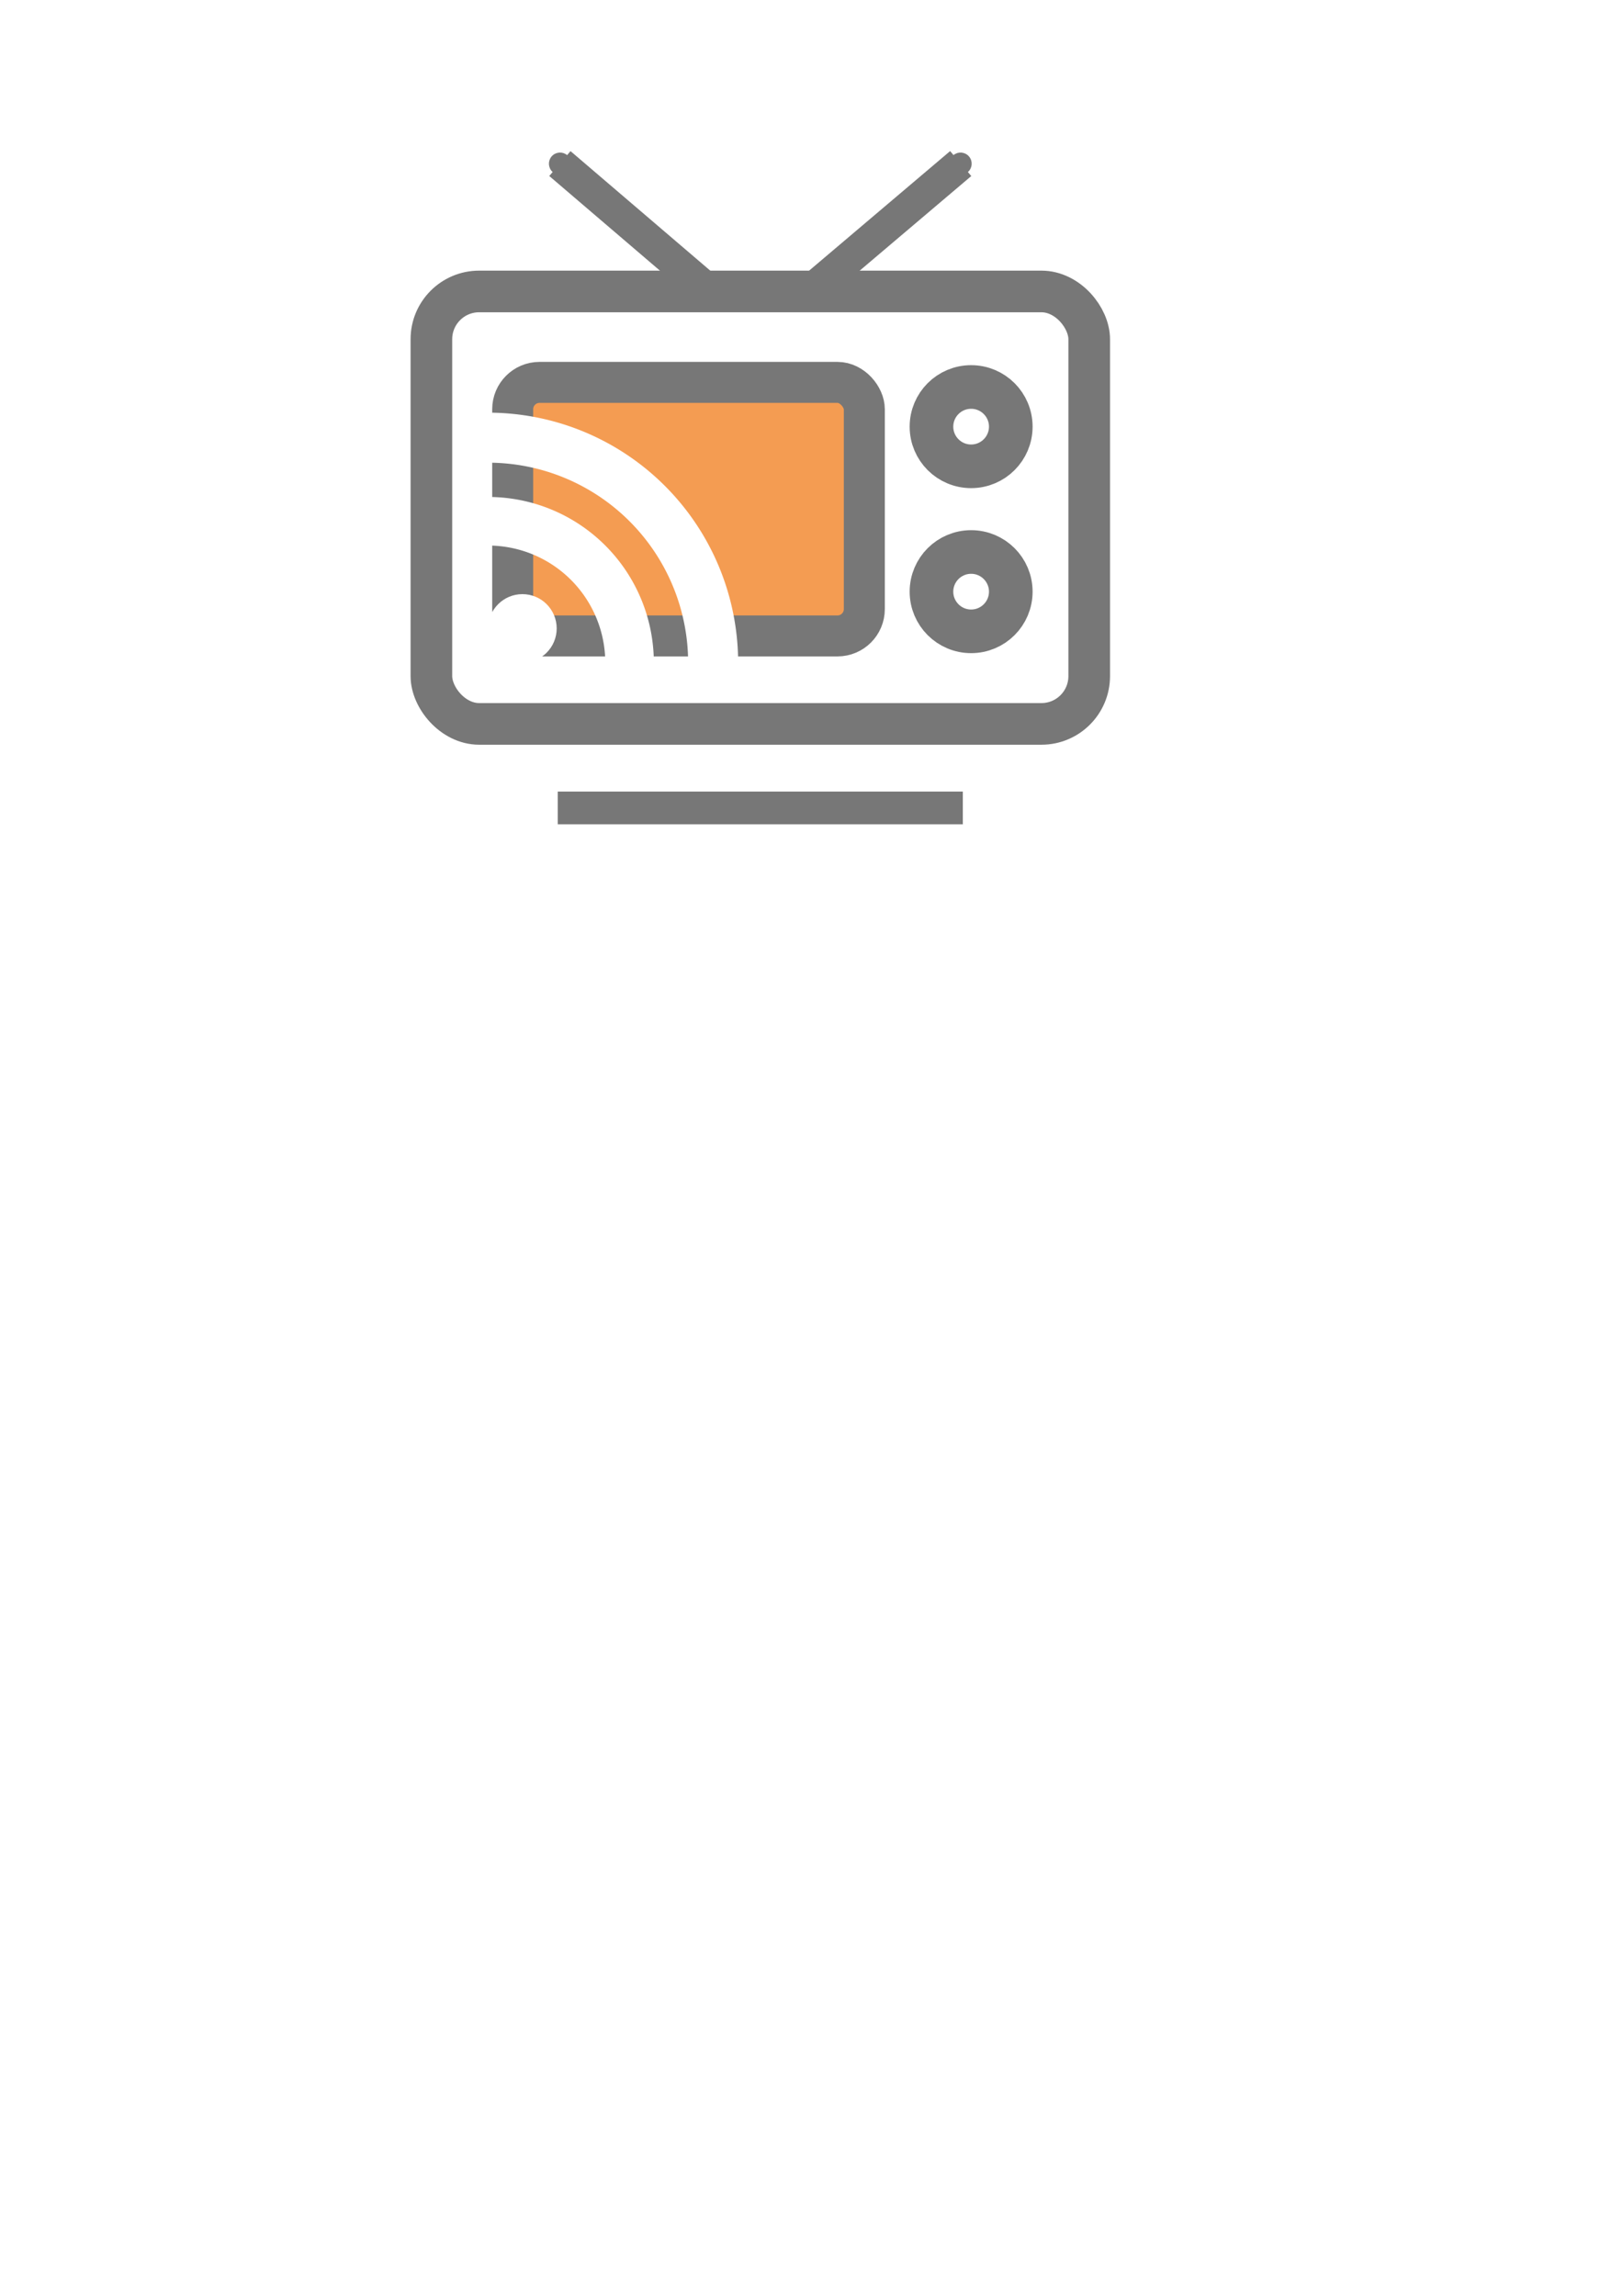 <?xml version="1.0" encoding="UTF-8" standalone="no"?>
<!-- Created with Inkscape (http://www.inkscape.org/) -->

<svg
   xmlns:dc="http://purl.org/dc/elements/1.1/"
   xmlns:cc="http://creativecommons.org/ns#"
   xmlns:rdf="http://www.w3.org/1999/02/22-rdf-syntax-ns#"
   xmlns:svg="http://www.w3.org/2000/svg"
   xmlns="http://www.w3.org/2000/svg"
   xmlns:xlink="http://www.w3.org/1999/xlink"
   xmlns:sodipodi="http://sodipodi.sourceforge.net/DTD/sodipodi-0.dtd"
   xmlns:inkscape="http://www.inkscape.org/namespaces/inkscape"
   width="210mm"
   height="297mm"
   viewBox="0 0 744.094 1052.362"
   id="svg2"
   version="1.1"
   inkscape:version="0.91 r13725"
   sodipodi:docname="webisoder.svg"
   inkscape:export-filename="/home/stefan/webisoder-dark.png"
   inkscape:export-xdpi="7.559"
   inkscape:export-ydpi="7.559">
  <defs
     id="defs4">
    <marker
       inkscape:stockid="Arrow1Lstart"
       orient="auto"
       refY="0.0"
       refX="0.0"
       id="Arrow1Lstart"
       style="overflow:visible"
       inkscape:isstock="true">
      <path
         id="path8428"
         d="M 0.0,0.0 L 5.0,-5.0 L -12.5,0.0 L 5.0,5.0 L 0.0,0.0 z "
         style="fill-rule:evenodd;stroke:#444444;stroke-width:1pt;stroke-opacity:1;fill:#444444;fill-opacity:1"
         transform="scale(0.8) translate(12.5,0)" />
    </marker>
    <marker
       inkscape:stockid="DotS"
       orient="auto"
       refY="0.0"
       refX="0.0"
       id="marker8687"
       style="overflow:visible"
       inkscape:isstock="true">
      <path
         id="path8689"
         d="M -2.5,-1.0 C -2.5,1.76 -4.74,4.0 -7.5,4.0 C -10.26,4.0 -12.5,1.76 -12.5,-1.0 C -12.5,-3.76 -10.26,-6.0 -7.5,-6.0 C -4.74,-6.0 -2.5,-3.76 -2.5,-1.0 z "
         style="fill-rule:evenodd;stroke:#444444;stroke-width:1pt;stroke-opacity:1;fill:#444444;fill-opacity:1"
         transform="scale(0.2) translate(7.4, 1)" />
    </marker>
    <marker
       inkscape:stockid="DotS"
       orient="auto"
       refY="0.0"
       refX="0.0"
       id="marker8684"
       style="overflow:visible"
       inkscape:isstock="true">
      <path
         id="path8495"
         d="M -2.5,-1.0 C -2.5,1.76 -4.74,4.0 -7.5,4.0 C -10.26,4.0 -12.5,1.76 -12.5,-1.0 C -12.5,-3.76 -10.26,-6.0 -7.5,-6.0 C -4.74,-6.0 -2.5,-3.76 -2.5,-1.0 z "
         style="fill-rule:evenodd;stroke:#444444;stroke-width:1pt;stroke-opacity:1;fill:#444444;fill-opacity:1"
         transform="scale(0.2) translate(7.4, 1)" />
    </marker>
    <marker
       inkscape:isstock="true"
       style="overflow:visible"
       id="marker11399"
       refX="0"
       refY="0"
       orient="auto"
       inkscape:stockid="DotS">
      <path
         transform="matrix(0.2,0,0,0.2,1.48,0.2)"
         style="fill:#000000;fill-opacity:1;fill-rule:evenodd;stroke:#000000;stroke-width:1pt;stroke-opacity:1"
         d="m -2.5,-1 c 0,2.76 -2.24,5 -5,5 -2.76,0 -5,-2.24 -5,-5 0,-2.76 2.24,-5 5,-5 2.76,0 5,2.24 5,5 z"
         id="path11401"
         inkscape:connector-curvature="0" />
    </marker>
    <marker
       inkscape:stockid="DotS"
       orient="auto"
       refY="0.0"
       refX="0.0"
       id="marker9171"
       style="overflow:visible"
       inkscape:isstock="true">
      <path
         id="path9173"
         d="M -2.5,-1.0 C -2.5,1.76 -4.74,4.0 -7.5,4.0 C -10.26,4.0 -12.5,1.76 -12.5,-1.0 C -12.5,-3.76 -10.26,-6.0 -7.5,-6.0 C -4.74,-6.0 -2.5,-3.76 -2.5,-1.0 z "
         style="fill-rule:evenodd;stroke:#777777;stroke-width:1pt;stroke-opacity:1;fill:#777777;fill-opacity:1"
         transform="scale(0.2) translate(7.4, 1)" />
    </marker>
    <marker
       inkscape:stockid="DotS"
       orient="auto"
       refY="0.0"
       refX="0.0"
       id="marker9119"
       style="overflow:visible"
       inkscape:isstock="true">
      <path
         id="path9121"
         d="M -2.5,-1.0 C -2.5,1.76 -4.74,4.0 -7.5,4.0 C -10.26,4.0 -12.5,1.76 -12.5,-1.0 C -12.5,-3.76 -10.26,-6.0 -7.5,-6.0 C -4.74,-6.0 -2.5,-3.76 -2.5,-1.0 z "
         style="fill-rule:evenodd;stroke:#000000;stroke-width:1pt;stroke-opacity:1;fill:#000000;fill-opacity:1"
         transform="scale(0.2) translate(7.4, 1)" />
    </marker>
    <marker
       inkscape:stockid="DotS"
       orient="auto"
       refY="0.0"
       refX="0.0"
       id="DotS"
       style="overflow:visible"
       inkscape:isstock="true">
      <path
         id="path8173"
         d="M -2.5,-1.0 C -2.5,1.76 -4.74,4.0 -7.5,4.0 C -10.26,4.0 -12.5,1.76 -12.5,-1.0 C -12.5,-3.76 -10.26,-6.0 -7.5,-6.0 C -4.74,-6.0 -2.5,-3.76 -2.5,-1.0 z "
         style="fill-rule:evenodd;stroke:#000000;stroke-width:1pt;stroke-opacity:1;fill:#000000;fill-opacity:1"
         transform="scale(0.2) translate(7.4, 1)" />
    </marker>
    <marker
       inkscape:stockid="DotL"
       orient="auto"
       refY="0.0"
       refX="0.0"
       id="DotL"
       style="overflow:visible"
       inkscape:isstock="true">
      <path
         id="path8167"
         d="M -2.5,-1.0 C -2.5,1.76 -4.74,4.0 -7.5,4.0 C -10.26,4.0 -12.5,1.76 -12.5,-1.0 C -12.5,-3.76 -10.26,-6.0 -7.5,-6.0 C -4.74,-6.0 -2.5,-3.76 -2.5,-1.0 z "
         style="fill-rule:evenodd;stroke:#000000;stroke-width:1pt;stroke-opacity:1;fill:#000000;fill-opacity:1"
         transform="scale(0.8) translate(7.4, 1)" />
    </marker>
    <marker
       inkscape:stockid="DotS"
       orient="auto"
       refY="0"
       refX="0"
       id="DotS-3"
       style="overflow:visible"
       inkscape:isstock="true">
      <path
         inkscape:connector-curvature="0"
         id="path8173-7"
         d="m -2.5,-1 c 0,2.76 -2.24,5 -5,5 -2.76,0 -5,-2.24 -5,-5 0,-2.76 2.24,-5 5,-5 2.76,0 5,2.24 5,5 z"
         style="fill:#000000;fill-opacity:1;fill-rule:evenodd;stroke:#000000;stroke-width:1pt;stroke-opacity:1"
         transform="matrix(0.2,0,0,0.2,1.48,0.2)" />
    </marker>
    <marker
       inkscape:stockid="DotS"
       orient="auto"
       refY="0"
       refX="0"
       id="DotS-7"
       style="overflow:visible"
       inkscape:isstock="true">
      <path
         inkscape:connector-curvature="0"
         id="path8173-8"
         d="m -2.5,-1 c 0,2.76 -2.24,5 -5,5 -2.76,0 -5,-2.24 -5,-5 0,-2.76 2.24,-5 5,-5 2.76,0 5,2.24 5,5 z"
         style="fill:#000000;fill-opacity:1;fill-rule:evenodd;stroke:#000000;stroke-width:1pt;stroke-opacity:1"
         transform="matrix(0.2,0,0,0.2,1.48,0.2)" />
    </marker>
    <marker
       inkscape:stockid="DotS"
       orient="auto"
       refY="0"
       refX="0"
       id="DotS-3-8"
       style="overflow:visible"
       inkscape:isstock="true">
      <path
         inkscape:connector-curvature="0"
         id="path8173-7-0"
         d="m -2.5,-1 c 0,2.76 -2.24,5 -5,5 -2.76,0 -5,-2.24 -5,-5 0,-2.76 2.24,-5 5,-5 2.76,0 5,2.24 5,5 z"
         style="fill:#000000;fill-opacity:1;fill-rule:evenodd;stroke:#000000;stroke-width:1pt;stroke-opacity:1"
         transform="matrix(0.2,0,0,0.2,1.48,0.2)" />
    </marker>
    <linearGradient
       gradientTransform="matrix(0.5,0,0,0.5,207.731,543.895)"
       gradientUnits="userSpaceOnUse"
       x1="30.06"
       y1="30.06"
       x2="225.94"
       y2="225.94"
       id="RSSg">
      <stop
         offset="0.0"
         stop-color="#E3702D"
         id="stop6" />
      <stop
         offset="0.107"
         stop-color="#EA7D31"
         id="stop8" />
      <stop
         offset="0.35"
         stop-color="#F69537"
         id="stop10" />
      <stop
         offset="0.5"
         stop-color="#FB9E3A"
         id="stop12" />
      <stop
         offset="0.702"
         stop-color="#EA7C31"
         id="stop14" />
      <stop
         offset="0.887"
         stop-color="#DE642B"
         id="stop16" />
      <stop
         offset="1.0"
         stop-color="#D95B29"
         id="stop18" />
    </linearGradient>
    <marker
       inkscape:stockid="DotS"
       orient="auto"
       refY="0"
       refX="0"
       id="marker9171-0"
       style="overflow:visible"
       inkscape:isstock="true">
      <path
         inkscape:connector-curvature="0"
         id="path9173-0"
         d="m -2.5,-1 c 0,2.76 -2.24,5 -5,5 -2.76,0 -5,-2.24 -5,-5 0,-2.76 2.24,-5 5,-5 2.76,0 5,2.24 5,5 z"
         style="fill:#000000;fill-opacity:1;fill-rule:evenodd;stroke:#000000;stroke-width:1pt;stroke-opacity:1"
         transform="matrix(0.2,0,0,0.2,1.48,0.2)" />
    </marker>
    <marker
       inkscape:stockid="DotS"
       orient="auto"
       refY="0"
       refX="0"
       id="marker9171-4"
       style="overflow:visible"
       inkscape:isstock="true">
      <path
         inkscape:connector-curvature="0"
         id="path9173-2"
         d="m -2.5,-1 c 0,2.76 -2.24,5 -5,5 -2.76,0 -5,-2.24 -5,-5 0,-2.76 2.24,-5 5,-5 2.76,0 5,2.24 5,5 z"
         style="fill:#000000;fill-opacity:1;fill-rule:evenodd;stroke:#000000;stroke-width:1pt;stroke-opacity:1"
         transform="matrix(0.2,0,0,0.2,1.48,0.2)" />
    </marker>
    <marker
       inkscape:stockid="DotS"
       orient="auto"
       refY="0"
       refX="0"
       id="marker9171-9"
       style="overflow:visible"
       inkscape:isstock="true">
      <path
         inkscape:connector-curvature="0"
         id="path9173-7"
         d="m -2.5,-1 c 0,2.76 -2.24,5 -5,5 -2.76,0 -5,-2.24 -5,-5 0,-2.76 2.24,-5 5,-5 2.76,0 5,2.24 5,5 z"
         style="fill:#000000;fill-opacity:1;fill-rule:evenodd;stroke:#000000;stroke-width:1pt;stroke-opacity:1"
         transform="matrix(0.2,0,0,0.2,1.48,0.2)" />
    </marker>
    <marker
       inkscape:stockid="DotS"
       orient="auto"
       refY="0"
       refX="0"
       id="marker9171-8"
       style="overflow:visible"
       inkscape:isstock="true">
      <path
         inkscape:connector-curvature="0"
         id="path9173-6"
         d="m -2.5,-1 c 0,2.76 -2.24,5 -5,5 -2.76,0 -5,-2.24 -5,-5 0,-2.76 2.24,-5 5,-5 2.76,0 5,2.24 5,5 z"
         style="fill:#777777;fill-opacity:1;fill-rule:evenodd;stroke:#777777;stroke-width:1pt;stroke-opacity:1"
         transform="matrix(0.2,0,0,0.2,1.48,0.2)" />
    </marker>
    <marker
       inkscape:stockid="DotS"
       orient="auto"
       refY="0"
       refX="0"
       id="marker9171-43"
       style="overflow:visible"
       inkscape:isstock="true">
      <path
         inkscape:connector-curvature="0"
         id="path9173-3"
         d="m -2.5,-1 c 0,2.76 -2.24,5 -5,5 -2.76,0 -5,-2.24 -5,-5 0,-2.76 2.24,-5 5,-5 2.76,0 5,2.24 5,5 z"
         style="fill:#777777;fill-opacity:1;fill-rule:evenodd;stroke:#777777;stroke-width:1pt;stroke-opacity:1"
         transform="matrix(0.2,0,0,0.2,1.48,0.2)" />
    </marker>
    <marker
       inkscape:stockid="DotS"
       orient="auto"
       refY="0"
       refX="0"
       id="marker9171-1"
       style="overflow:visible"
       inkscape:isstock="true">
      <path
         inkscape:connector-curvature="0"
         id="path9173-36"
         d="m -2.5,-1 c 0,2.76 -2.24,5 -5,5 -2.76,0 -5,-2.24 -5,-5 0,-2.76 2.24,-5 5,-5 2.76,0 5,2.24 5,5 z"
         style="fill:#777777;fill-opacity:1;fill-rule:evenodd;stroke:#777777;stroke-width:1pt;stroke-opacity:1"
         transform="matrix(0.2,0,0,0.2,1.48,0.2)" />
    </marker>
    <marker
       inkscape:stockid="DotS"
       orient="auto"
       refY="0"
       refX="0"
       id="marker9171-1-4"
       style="overflow:visible"
       inkscape:isstock="true">
      <path
         inkscape:connector-curvature="0"
         id="path9173-36-2"
         d="m -2.5,-1 c 0,2.76 -2.24,5 -5,5 -2.76,0 -5,-2.24 -5,-5 0,-2.76 2.24,-5 5,-5 2.76,0 5,2.24 5,5 z"
         style="fill:#777777;fill-opacity:1;fill-rule:evenodd;stroke:#777777;stroke-width:1pt;stroke-opacity:1"
         transform="matrix(0.2,0,0,0.2,1.48,0.2)" />
    </marker>
    <marker
       inkscape:stockid="DotS"
       orient="auto"
       refY="0"
       refX="0"
       id="marker9171-5"
       style="overflow:visible"
       inkscape:isstock="true">
      <path
         inkscape:connector-curvature="0"
         id="path9173-75"
         d="m -2.5,-1 c 0,2.76 -2.24,5 -5,5 -2.76,0 -5,-2.24 -5,-5 0,-2.76 2.24,-5 5,-5 2.76,0 5,2.24 5,5 z"
         style="fill:#777777;fill-opacity:1;fill-rule:evenodd;stroke:#777777;stroke-width:1pt;stroke-opacity:1"
         transform="matrix(0.2,0,0,0.2,1.48,0.2)" />
    </marker>
    <marker
       inkscape:stockid="DotS"
       orient="auto"
       refY="0"
       refX="0"
       id="marker9171-85"
       style="overflow:visible"
       inkscape:isstock="true">
      <path
         inkscape:connector-curvature="0"
         id="path9173-8"
         d="m -2.5,-1 c 0,2.76 -2.24,5 -5,5 -2.76,0 -5,-2.24 -5,-5 0,-2.76 2.24,-5 5,-5 2.76,0 5,2.24 5,5 z"
         style="fill:#777777;fill-opacity:1;fill-rule:evenodd;stroke:#777777;stroke-width:1pt;stroke-opacity:1"
         transform="matrix(0.2,0,0,0.2,1.48,0.2)" />
    </marker>
    <linearGradient
       gradientTransform="matrix(0.768,0,0,0.592,116.618,764.198)"
       gradientUnits="userSpaceOnUse"
       x1="30.06"
       y1="30.06"
       x2="225.94"
       y2="225.94"
       id="RSSg-9">
      <stop
         offset="0.0"
         stop-color="#E3702D"
         id="stop8996" />
      <stop
         offset="0.107"
         stop-color="#EA7D31"
         id="stop8998" />
      <stop
         offset="0.35"
         stop-color="#F69537"
         id="stop9000" />
      <stop
         offset="0.5"
         stop-color="#FB9E3A"
         id="stop9002" />
      <stop
         offset="0.702"
         stop-color="#EA7C31"
         id="stop9004" />
      <stop
         offset="0.887"
         stop-color="#DE642B"
         id="stop9006" />
      <stop
         offset="1.0"
         stop-color="#D95B29"
         id="stop9008" />
    </linearGradient>
    <linearGradient
       gradientTransform="matrix(0.768,0,0,0.592,422.027,764.211)"
       gradientUnits="userSpaceOnUse"
       x1="30.06"
       y1="30.06"
       x2="225.94"
       y2="225.94"
       id="RSSg-9-6">
      <stop
         offset="0.0"
         stop-color="#E3702D"
         id="stop8996-6" />
      <stop
         offset="0.107"
         stop-color="#EA7D31"
         id="stop8998-4" />
      <stop
         offset="0.35"
         stop-color="#F69537"
         id="stop9000-1" />
      <stop
         offset="0.5"
         stop-color="#FB9E3A"
         id="stop9002-6" />
      <stop
         offset="0.702"
         stop-color="#EA7C31"
         id="stop9004-5" />
      <stop
         offset="0.887"
         stop-color="#DE642B"
         id="stop9006-7" />
      <stop
         offset="1.0"
         stop-color="#D95B29"
         id="stop9008-4" />
    </linearGradient>
    <linearGradient
       gradientTransform="matrix(0.768,0,0,0.592,478.824,753.478)"
       gradientUnits="userSpaceOnUse"
       x1="30.06"
       y1="30.06"
       x2="225.94"
       y2="225.94"
       id="RSSg-9-2"
       xlink:href="#RSSg-9">
      <stop
         offset="0.0"
         stop-color="#E3702D"
         id="stop8996-2" />
      <stop
         offset="0.107"
         stop-color="#EA7D31"
         id="stop8998-2" />
      <stop
         offset="0.35"
         stop-color="#F69537"
         id="stop9000-8" />
      <stop
         offset="0.5"
         stop-color="#FB9E3A"
         id="stop9002-3" />
      <stop
         offset="0.702"
         stop-color="#EA7C31"
         id="stop9004-7" />
      <stop
         offset="0.887"
         stop-color="#DE642B"
         id="stop9006-8" />
      <stop
         offset="1.0"
         stop-color="#D95B29"
         id="stop9008-3" />
    </linearGradient>
    <marker
       inkscape:stockid="DotS"
       orient="auto"
       refY="0"
       refX="0"
       id="marker9171-10"
       style="overflow:visible"
       inkscape:isstock="true">
      <path
         inkscape:connector-curvature="0"
         id="path9173-5"
         d="m -2.5,-1 c 0,2.76 -2.24,5 -5,5 -2.76,0 -5,-2.24 -5,-5 0,-2.76 2.24,-5 5,-5 2.76,0 5,2.24 5,5 z"
         style="fill:#777777;fill-opacity:1;fill-rule:evenodd;stroke:#777777;stroke-width:1pt;stroke-opacity:1"
         transform="matrix(0.2,0,0,0.2,1.48,0.2)" />
    </marker>
    <marker
       inkscape:stockid="DotS"
       orient="auto"
       refY="0"
       refX="0"
       id="marker9171-6"
       style="overflow:visible"
       inkscape:isstock="true">
      <path
         inkscape:connector-curvature="0"
         id="path9173-02"
         d="m -2.5,-1 c 0,2.76 -2.24,5 -5,5 -2.76,0 -5,-2.24 -5,-5 0,-2.76 2.24,-5 5,-5 2.76,0 5,2.24 5,5 z"
         style="fill:#444444;fill-opacity:1;fill-rule:evenodd;stroke:#444444;stroke-width:1pt;stroke-opacity:1"
         transform="matrix(0.2,0,0,0.2,1.48,0.2)" />
    </marker>
    <marker
       inkscape:stockid="DotS"
       orient="auto"
       refY="0"
       refX="0"
       id="marker9171-86"
       style="overflow:visible"
       inkscape:isstock="true">
      <path
         inkscape:connector-curvature="0"
         id="path9173-4"
         d="m -2.5,-1 c 0,2.76 -2.24,5 -5,5 -2.76,0 -5,-2.24 -5,-5 0,-2.76 2.24,-5 5,-5 2.76,0 5,2.24 5,5 z"
         style="fill:#777777;fill-opacity:1;fill-rule:evenodd;stroke:#777777;stroke-width:1pt;stroke-opacity:1"
         transform="matrix(0.2,0,0,0.2,1.48,0.2)" />
    </marker>
    <marker
       inkscape:stockid="DotS"
       orient="auto"
       refY="0"
       refX="0"
       id="marker9171-03"
       style="overflow:visible"
       inkscape:isstock="true">
      <path
         inkscape:connector-curvature="0"
         id="path9173-9"
         d="m -2.5,-1 c 0,2.76 -2.24,5 -5,5 -2.76,0 -5,-2.24 -5,-5 0,-2.76 2.24,-5 5,-5 2.76,0 5,2.24 5,5 z"
         style="fill:#777777;fill-opacity:1;fill-rule:evenodd;stroke:#777777;stroke-width:1pt;stroke-opacity:1"
         transform="matrix(0.2,0,0,0.2,1.48,0.2)" />
    </marker>
    <marker
       inkscape:stockid="DotS"
       orient="auto"
       refY="0"
       refX="0"
       id="marker9171-03-7"
       style="overflow:visible"
       inkscape:isstock="true">
      <path
         inkscape:connector-curvature="0"
         id="path9173-9-5"
         d="m -2.5,-1 c 0,2.76 -2.24,5 -5,5 -2.76,0 -5,-2.24 -5,-5 0,-2.76 2.24,-5 5,-5 2.76,0 5,2.24 5,5 z"
         style="fill:#777777;fill-opacity:1;fill-rule:evenodd;stroke:#777777;stroke-width:1pt;stroke-opacity:1"
         transform="matrix(0.2,0,0,0.2,1.48,0.2)" />
    </marker>
    <marker
       inkscape:stockid="DotS"
       orient="auto"
       refY="0"
       refX="0"
       id="marker9171-03-7-7"
       style="overflow:visible"
       inkscape:isstock="true">
      <path
         inkscape:connector-curvature="0"
         id="path9173-9-5-9"
         d="m -2.5,-1 c 0,2.76 -2.24,5 -5,5 -2.76,0 -5,-2.24 -5,-5 0,-2.76 2.24,-5 5,-5 2.76,0 5,2.24 5,5 z"
         style="fill:#777777;fill-opacity:1;fill-rule:evenodd;stroke:#777777;stroke-width:1pt;stroke-opacity:1"
         transform="matrix(0.2,0,0,0.2,1.48,0.2)" />
    </marker>
    <marker
       inkscape:stockid="DotS"
       orient="auto"
       refY="0"
       refX="0"
       id="marker9171-03-3"
       style="overflow:visible"
       inkscape:isstock="true">
      <path
         inkscape:connector-curvature="0"
         id="path9173-9-7"
         d="m -2.5,-1 c 0,2.76 -2.24,5 -5,5 -2.76,0 -5,-2.24 -5,-5 0,-2.76 2.24,-5 5,-5 2.76,0 5,2.24 5,5 z"
         style="fill:#777777;fill-opacity:1;fill-rule:evenodd;stroke:#777777;stroke-width:1pt;stroke-opacity:1"
         transform="matrix(0.2,0,0,0.2,1.48,0.2)" />
    </marker>
    <marker
       inkscape:stockid="DotS"
       orient="auto"
       refY="0"
       refX="0"
       id="marker9171-03-3-5"
       style="overflow:visible"
       inkscape:isstock="true">
      <path
         inkscape:connector-curvature="0"
         id="path9173-9-7-6"
         d="m -2.5,-1 c 0,2.76 -2.24,5 -5,5 -2.76,0 -5,-2.24 -5,-5 0,-2.76 2.24,-5 5,-5 2.76,0 5,2.24 5,5 z"
         style="fill:#777777;fill-opacity:1;fill-rule:evenodd;stroke:#777777;stroke-width:1pt;stroke-opacity:1"
         transform="matrix(0.2,0,0,0.2,1.48,0.2)" />
    </marker>
    <marker
       inkscape:stockid="DotS"
       orient="auto"
       refY="0"
       refX="0"
       id="marker9171-0-3-7-9-5"
       style="overflow:visible"
       inkscape:isstock="true"
       inkscape:collect="always">
      <path
         inkscape:connector-curvature="0"
         id="path9173-0-6-9-1-2"
         d="m -2.5,-1 c 0,2.76 -2.24,5 -5,5 -2.76,0 -5,-2.24 -5,-5 0,-2.76 2.24,-5 5,-5 2.76,0 5,2.24 5,5 z"
         style="fill:#777777;fill-opacity:1;fill-rule:evenodd;stroke:#777777;stroke-width:1pt;stroke-opacity:1"
         transform="matrix(0.2,0,0,0.2,1.48,0.2)" />
    </marker>
    <marker
       inkscape:stockid="DotS"
       orient="auto"
       refY="0"
       refX="0"
       id="marker9171-03-3-8"
       style="overflow:visible"
       inkscape:isstock="true">
      <path
         inkscape:connector-curvature="0"
         id="path9173-9-7-64"
         d="m -2.5,-1 c 0,2.76 -2.24,5 -5,5 -2.76,0 -5,-2.24 -5,-5 0,-2.76 2.24,-5 5,-5 2.76,0 5,2.24 5,5 z"
         style="fill:#777777;fill-opacity:1;fill-rule:evenodd;stroke:#777777;stroke-width:1pt;stroke-opacity:1"
         transform="matrix(0.2,0,0,0.2,1.48,0.2)" />
    </marker>
  </defs>
  <sodipodi:namedview
     id="base"
     pagecolor="#ffffff"
     bordercolor="#666666"
     borderopacity="1.0"
     inkscape:pageopacity="0.0"
     inkscape:pageshadow="2"
     inkscape:zoom="0.24748738"
     inkscape:cx="952.28019"
     inkscape:cy="1050.9278"
     inkscape:document-units="px"
     inkscape:current-layer="layer1"
     showgrid="false"
     showguides="false"
     inkscape:window-width="1600"
     inkscape:window-height="1179"
     inkscape:window-x="0"
     inkscape:window-y="0"
     inkscape:window-maximized="0" />
  <g
     inkscape:label="Layer 1"
     inkscape:groupmode="layer"
     id="layer1">
    <path
       style="fill:none;fill-rule:evenodd;stroke:#777777;stroke-width:15;stroke-linecap:butt;stroke-linejoin:miter;stroke-miterlimit:4;stroke-dasharray:none;stroke-opacity:1;marker-end:url(#marker9171-03-3-8)"
       d="M 325.679,133.963 256.691,74.975"
       id="path9117-5-6-5"
       inkscape:connector-curvature="0"
       sodipodi:nodetypes="cc"
       inkscape:export-xdpi="9.0129623"
       inkscape:export-ydpi="9.0129623" />
    <path
       style="fill:none;fill-rule:evenodd;stroke:#777777;stroke-width:15;stroke-linecap:butt;stroke-linejoin:miter;stroke-miterlimit:4;stroke-dasharray:none;stroke-opacity:1;marker-end:url(#marker9171-0-3-7-9-5)"
       d="m 374.792,130.635 65.66,-55.66"
       id="path9117-1-8-0-7-43"
       inkscape:connector-curvature="0"
       sodipodi:nodetypes="cc"
       inkscape:export-xdpi="9.0129623"
       inkscape:export-ydpi="9.0129623" />
    <rect
       style="opacity:1;fill:none;fill-opacity:1;stroke:#777777;stroke-width:19.088;stroke-miterlimit:4;stroke-dasharray:none;stroke-dashoffset:4;stroke-opacity:1"
       id="rect8096-2-4-1"
       width="301.59"
       height="198.225"
       x="197.777"
       y="133.598"
       ry="21.9"
       inkscape:export-xdpi="9.0129623"
       inkscape:export-ydpi="9.0129623" />
    <rect
       style="opacity:1;fill:#f49c52;fill-opacity:1;stroke:#777777;stroke-width:18.79;stroke-miterlimit:4;stroke-dasharray:none;stroke-dashoffset:4;stroke-opacity:1"
       id="rect8648-9-5-5"
       width="161.21"
       height="116.21"
       x="235.053"
       y="175.284"
       ry="12.296"
       inkscape:export-xdpi="9.0129623"
       inkscape:export-ydpi="9.0129623" />
    <g
       id="g14464-9-0"
       transform="matrix(1.31,0,0,1.31,-619.745,475.696)"
       inkscape:export-xdpi="9.0129623"
       inkscape:export-ydpi="9.0129623">
      <circle
         inkscape:export-ydpi="7.5589986"
         inkscape:export-xdpi="7.5589986"
         id="circle26-3-9-8-0"
         r="12"
         cy="-143.231"
         cx="655.916"
         style="fill:#ffffff" />
      <path
         inkscape:export-ydpi="7.5589986"
         inkscape:export-xdpi="7.5589986"
         id="path28-2-4-7-6"
         d="m 701.916,-131.231 -17,0 a 41,41 0 0 0 -41,-41 l 0,-17 a 58,58 0 0 1 58,58 z"
         style="fill:#ffffff"
         inkscape:connector-curvature="0" />
      <path
         inkscape:export-ydpi="7.5589986"
         inkscape:export-xdpi="7.5589986"
         id="path30-5-5-0-8"
         d="m 713.916,-131.231 a 70,70 0 0 0 -70,-70 l 0,-17.5 a 87.5,87.5 0 0 1 87.5,87.5 z"
         style="fill:#ffffff;fill-opacity:1"
         inkscape:connector-curvature="0" />
    </g>
    <circle
       style="opacity:1;fill:none;fill-opacity:1;stroke:#777777;stroke-width:20;stroke-miterlimit:4;stroke-dasharray:none;stroke-dashoffset:4;stroke-opacity:1"
       id="path8802-9-3-3-7-1"
       cx="445.23"
       cy="271.208"
       r="18.183"
       inkscape:export-xdpi="9.0129623"
       inkscape:export-ydpi="9.0129623" />
    <circle
       style="opacity:1;fill:none;fill-opacity:1;stroke:#777777;stroke-width:20;stroke-miterlimit:4;stroke-dasharray:none;stroke-dashoffset:4;stroke-opacity:1"
       id="path8802-9-3-0-4-8-96"
       cx="445.23"
       cy="195.569"
       r="18.183"
       inkscape:export-xdpi="9.0129623"
       inkscape:export-ydpi="9.0129623" />
    <path
       style="fill:none;fill-rule:evenodd;stroke:#777777;stroke-width:15;stroke-linecap:butt;stroke-linejoin:miter;stroke-miterlimit:4;stroke-dasharray:none;stroke-opacity:1"
       d="m 255.714,370.346 185.714,0"
       id="path11822-4-5-5-5"
       inkscape:connector-curvature="0"
       sodipodi:nodetypes="cc"
       inkscape:export-xdpi="9.0129623"
       inkscape:export-ydpi="9.0129623" />
  </g>
</svg>

